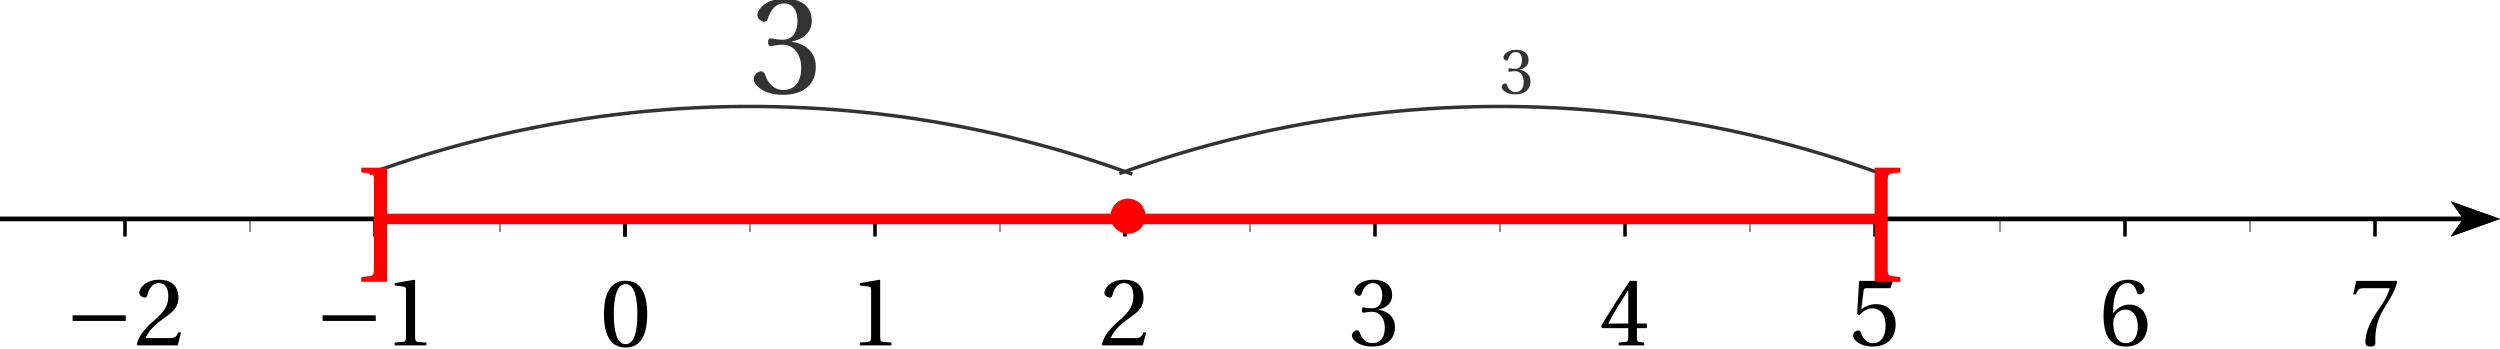 <?xml version='1.0' encoding='UTF-8'?>
<!-- This file was generated by dvisvgm 2.6 -->
<svg height='39.526pt' version='1.1' viewBox='30.598 17.991 283.465 39.526' width='283.465pt' xmlns='http://www.w3.org/2000/svg' xmlns:xlink='http://www.w3.org/1999/xlink'>
<defs>
<clipPath id='clip1'>
<path d='M30.598 64.074V21.555H314.062V64.074Z'/>
</clipPath>
<path d='M3.424 -9.531C3.424 -9.988 3.487 -10.225 3.913 -10.272L4.86 -10.383V-10.919H1.941V2.02H4.86V1.483L3.913 1.373C3.487 1.325 3.424 1.089 3.424 0.631V-9.531Z' id='g1-91'/>
<path d='M3.345 2.02V-10.919H0.426V-10.383L1.373 -10.272C1.799 -10.225 1.862 -9.988 1.862 -9.531V0.631C1.862 1.089 1.799 1.325 1.373 1.373L0.426 1.483V2.02H3.345Z' id='g1-93'/>
<use id='g14-48' transform='scale(0.694)' xlink:href='#g4-48'/>
<use id='g14-49' transform='scale(0.694)' xlink:href='#g4-49'/>
<use id='g14-50' transform='scale(0.694)' xlink:href='#g4-50'/>
<use id='g14-51' transform='scale(0.694)' xlink:href='#g4-51'/>
<use id='g14-52' transform='scale(0.694)' xlink:href='#g4-52'/>
<use id='g14-53' transform='scale(0.694)' xlink:href='#g4-53'/>
<use id='g14-54' transform='scale(0.694)' xlink:href='#g4-54'/>
<use id='g14-55' transform='scale(0.694)' xlink:href='#g4-55'/>
<path d='M6.958 -2.772V-3.408H0.931V-2.772H6.958Z' id='g10-161'/>
<path d='M4.181 -10.177C5.68 -10.177 6.106 -7.842 6.106 -5.27S5.68 -0.363 4.181 -0.363S2.256 -2.698 2.256 -5.27S2.682 -10.177 4.181 -10.177ZM4.181 -10.73C1.578 -10.73 0.647 -8.426 0.647 -5.27S1.578 0.189 4.181 0.189S7.716 -2.114 7.716 -5.27S6.785 -10.73 4.181 -10.73Z' id='g4-48'/>
<path d='M6.895 0V-0.458L5.57 -0.568C5.239 -0.6 5.049 -0.726 5.049 -1.341V-10.635L4.97 -10.73L1.72 -10.177V-9.783L3.187 -9.609C3.456 -9.578 3.566 -9.452 3.566 -8.994V-1.341C3.566 -1.041 3.519 -0.852 3.424 -0.742C3.345 -0.631 3.219 -0.584 3.045 -0.568L1.72 -0.458V0H6.895Z' id='g4-49'/>
<path d='M7.653 -2.083L7.211 -2.162C6.88 -1.31 6.564 -1.199 5.933 -1.199H1.893C2.146 -2.02 3.077 -3.14 4.544 -4.197C6.059 -5.302 7.227 -6.012 7.227 -7.779C7.227 -9.972 5.775 -10.73 4.118 -10.73C1.957 -10.73 0.836 -9.42 0.836 -8.6C0.836 -8.063 1.436 -7.811 1.704 -7.811C1.988 -7.811 2.099 -7.968 2.162 -8.237C2.414 -9.31 3.03 -10.177 4.008 -10.177C5.223 -10.177 5.57 -9.152 5.57 -8C5.57 -6.312 4.718 -5.365 3.345 -4.15C1.404 -2.462 0.726 -1.389 0.426 -0.158L0.584 0H7.116L7.653 -2.083Z' id='g4-50'/>
<path d='M2.051 -5.775C2.051 -5.507 2.13 -5.333 2.335 -5.333C2.525 -5.333 2.951 -5.491 3.708 -5.491C5.049 -5.491 5.807 -4.276 5.807 -2.903C5.807 -1.026 4.876 -0.363 3.755 -0.363C2.714 -0.363 2.035 -1.152 1.736 -2.035C1.641 -2.335 1.483 -2.477 1.262 -2.477C0.978 -2.477 0.426 -2.178 0.426 -1.609C0.426 -0.931 1.515 0.189 3.74 0.189C6.028 0.189 7.463 -0.963 7.463 -2.982C7.463 -5.097 5.649 -5.728 4.781 -5.807V-5.87C5.633 -6.012 7.006 -6.643 7.006 -8.205C7.006 -9.957 5.633 -10.73 3.945 -10.73C1.862 -10.73 0.836 -9.531 0.836 -8.852C0.836 -8.363 1.389 -8.095 1.609 -8.095C1.815 -8.095 1.941 -8.205 2.004 -8.41C2.351 -9.483 2.951 -10.177 3.834 -10.177C5.081 -10.177 5.381 -9.073 5.381 -8.189C5.381 -7.243 5.049 -6.059 3.708 -6.059C2.951 -6.059 2.525 -6.217 2.335 -6.217C2.13 -6.217 2.051 -6.059 2.051 -5.775Z' id='g4-51'/>
<path d='M4.734 -2.824V-1.215C4.734 -0.678 4.56 -0.584 4.181 -0.552L3.172 -0.458V0H7.337V-0.458L6.627 -0.536C6.264 -0.584 6.154 -0.678 6.154 -1.215V-2.824H7.779V-3.566H6.154V-10.54H5.002C3.519 -8.363 1.751 -5.617 0.3 -3.156L0.442 -2.824H4.734ZM1.436 -3.566C2.383 -5.286 3.487 -7.101 4.702 -9.01H4.734V-3.566H1.436Z' id='g4-52'/>
<path d='M6.722 -9.341L7.101 -10.414L7.022 -10.54H1.751L1.594 -10.398L1.278 -5.112L1.657 -4.923C2.32 -5.68 2.966 -6.043 3.819 -6.043C4.828 -6.043 5.933 -5.302 5.933 -3.219C5.933 -1.594 5.27 -0.363 3.897 -0.363C2.793 -0.363 2.225 -1.168 1.909 -2.067C1.83 -2.304 1.688 -2.446 1.467 -2.446C1.152 -2.446 0.631 -2.13 0.631 -1.609C0.631 -0.884 1.736 0.189 3.787 0.189C6.391 0.189 7.574 -1.389 7.574 -3.392C7.574 -5.602 6.185 -6.738 4.308 -6.738C3.44 -6.738 2.509 -6.359 2.004 -5.901L1.972 -5.933L2.335 -8.884C2.383 -9.278 2.493 -9.341 2.793 -9.341H6.722Z' id='g4-53'/>
<path d='M4.292 0.189C6.627 0.189 7.874 -1.231 7.874 -3.377C7.874 -5.507 6.501 -6.69 4.86 -6.659C3.661 -6.69 2.714 -5.822 2.288 -5.302H2.256C2.272 -8.773 3.266 -10.177 4.686 -10.177C5.412 -10.177 5.917 -9.562 6.154 -8.663C6.201 -8.473 6.327 -8.331 6.564 -8.331C6.911 -8.331 7.4 -8.6 7.4 -9.041C7.4 -9.673 6.627 -10.73 4.734 -10.73C3.487 -10.73 2.604 -10.256 1.941 -9.499C1.231 -8.678 0.694 -7.164 0.694 -4.876C0.694 -1.467 1.925 0.189 4.292 0.189ZM4.323 -5.854C5.318 -5.854 6.296 -4.955 6.296 -3.14C6.296 -1.483 5.649 -0.363 4.323 -0.363C2.951 -0.363 2.288 -1.83 2.288 -3.724C2.288 -4.686 2.998 -5.854 4.323 -5.854Z' id='g4-54'/>
<path d='M1.136 -10.54L0.647 -8.331H1.073L1.231 -8.663C1.436 -9.105 1.641 -9.341 2.351 -9.341H6.611C6.454 -8.773 6.17 -7.858 4.892 -6.028C3.535 -4.087 2.635 -2.32 2.635 -0.458C2.635 0.063 2.998 0.189 3.487 0.189C3.945 0.189 4.276 0.047 4.26 -0.41C4.181 -2.493 4.607 -4.166 5.444 -5.633C6.454 -7.4 7.29 -8.379 7.842 -10.367L7.7 -10.54H1.136Z' id='g4-55'/>
<use id='g7-51' transform='scale(0.463)' xlink:href='#g4-51'/>
</defs>
<g id='page1'>
<path clip-path='url(#clip1)' d='M308.485 44.809L314.063 42.816L308.485 40.82L309.879 42.816'/>
<path clip-path='url(#clip1)' d='M30.598 42.816H309.878' fill='none' stroke='#000000' stroke-miterlimit='10' stroke-width='0.498'/>
<path clip-path='url(#clip1)' d='M115.637 44.309V42.816' fill='none' stroke='#808080' stroke-miterlimit='10' stroke-width='0.199'/>
<path clip-path='url(#clip1)' d='M101.465 44.809V42.816' fill='none' stroke='#000000' stroke-miterlimit='10' stroke-width='0.399'/>
<path clip-path='url(#clip1)' d='M143.984 44.309V42.816' fill='none' stroke='#808080' stroke-miterlimit='10' stroke-width='0.199'/>
<path clip-path='url(#clip1)' d='M129.809 44.809V42.816' fill='none' stroke='#000000' stroke-miterlimit='10' stroke-width='0.399'/>
<path clip-path='url(#clip1)' d='M172.332 44.309V42.816' fill='none' stroke='#808080' stroke-miterlimit='10' stroke-width='0.199'/>
<path clip-path='url(#clip1)' d='M158.156 44.809V42.816' fill='none' stroke='#000000' stroke-miterlimit='10' stroke-width='0.399'/>
<path clip-path='url(#clip1)' d='M200.676 44.309V42.816' fill='none' stroke='#808080' stroke-miterlimit='10' stroke-width='0.199'/>
<path clip-path='url(#clip1)' d='M186.504 44.809V42.816' fill='none' stroke='#000000' stroke-miterlimit='10' stroke-width='0.399'/>
<path clip-path='url(#clip1)' d='M229.024 44.309V42.816' fill='none' stroke='#808080' stroke-miterlimit='10' stroke-width='0.199'/>
<path clip-path='url(#clip1)' d='M214.852 44.809V42.816' fill='none' stroke='#000000' stroke-miterlimit='10' stroke-width='0.399'/>
<path clip-path='url(#clip1)' d='M257.371 44.309V42.816' fill='none' stroke='#808080' stroke-miterlimit='10' stroke-width='0.199'/>
<path clip-path='url(#clip1)' d='M243.196 44.809V42.816' fill='none' stroke='#000000' stroke-miterlimit='10' stroke-width='0.399'/>
<path clip-path='url(#clip1)' d='M285.715 44.309V42.816' fill='none' stroke='#808080' stroke-miterlimit='10' stroke-width='0.199'/>
<path clip-path='url(#clip1)' d='M271.543 44.809V42.816' fill='none' stroke='#000000' stroke-miterlimit='10' stroke-width='0.399'/>
<path clip-path='url(#clip1)' d='M299.891 44.809V42.816' fill='none' stroke='#000000' stroke-miterlimit='10' stroke-width='0.399'/>
<path clip-path='url(#clip1)' d='M87.289 44.309V42.816' fill='none' stroke='#808080' stroke-miterlimit='10' stroke-width='0.199'/>
<path clip-path='url(#clip1)' d='M101.465 44.809V42.816' fill='none' stroke='#000000' stroke-miterlimit='10' stroke-width='0.399'/>
<path clip-path='url(#clip1)' d='M58.945 44.309V42.816' fill='none' stroke='#808080' stroke-miterlimit='10' stroke-width='0.199'/>
<path clip-path='url(#clip1)' d='M73.117 44.809V42.816' fill='none' stroke='#000000' stroke-miterlimit='10' stroke-width='0.399'/>
<path clip-path='url(#clip1)' d='M44.77 44.809V42.816' fill='none' stroke='#000000' stroke-miterlimit='10' stroke-width='0.399'/>
<path clip-path='url(#clip1)' d='M308.485 44.809L314.063 42.816L308.485 40.82L309.879 42.816'/>
<path clip-path='url(#clip1)' d='M30.598 42.816H309.878' fill='none' stroke='#000000' stroke-miterlimit='10' stroke-width='0.498'/>
<use x='126.894' xlink:href='#g14-49' y='57.153'/>
<use x='155.24' xlink:href='#g14-50' y='57.153'/>
<use x='183.587' xlink:href='#g14-51' y='57.153'/>
<use x='211.933' xlink:href='#g14-52' y='57.153'/>
<use x='240.28' xlink:href='#g14-53' y='57.153'/>
<use x='268.626' xlink:href='#g14-54' y='57.153'/>
<use x='296.973' xlink:href='#g14-55' y='57.153'/>
<use x='66.244' xlink:href='#g10-161' y='57.153'/>
<use x='74.158' xlink:href='#g14-49' y='57.153'/>
<use x='37.897' xlink:href='#g10-161' y='57.153'/>
<use x='45.812' xlink:href='#g14-50' y='57.153'/>
<g transform='matrix(1 0 0 1 -2.835 7.087)'>
<use x='101.464' xlink:href='#g14-48' y='50.179'/>
</g>
<path clip-path='url(#clip1)' d='M158.984 37.742L157.289 37.133L155.582 36.551L153.871 35.992L152.148 35.457L150.422 34.949L148.684 34.465L146.941 34.004L145.195 33.57L143.437 33.16L141.68 32.777L139.914 32.418L138.141 32.082L136.367 31.773L134.586 31.488L132.805 31.23L131.016 31L129.227 30.793L127.434 30.613L125.637 30.457L123.84 30.324L122.043 30.223L120.242 30.145L118.441 30.09L116.641 30.063H114.836L113.035 30.086L111.234 30.137L109.434 30.211L107.633 30.312L105.836 30.441L104.039 30.594L102.246 30.77L100.457 30.977L98.672 31.203L96.887 31.461L95.105 31.742L93.332 32.047L91.559 32.379L89.793 32.734L88.031 33.117L86.277 33.523L84.527 33.957L82.785 34.41L81.047 34.895L79.316 35.398L77.598 35.93L75.883 36.488L74.176 37.066L72.477 37.672' fill='none' stroke='#333333' stroke-miterlimit='10' stroke-width='0.399'/>
<path clip-path='url(#clip1)' d='M244.023 37.742L242.328 37.133L240.621 36.551L238.911 35.992L237.187 35.457L235.461 34.949L233.723 34.465L231.981 34.004L230.234 33.57L228.477 33.16L226.718 32.777L224.953 32.418L223.18 32.082L221.406 31.773L219.625 31.488L217.844 31.23L216.054 31L214.266 30.793L212.473 30.613L210.675 30.457L208.879 30.324L207.082 30.223L205.282 30.145L203.48 30.09L201.679 30.063H199.875L198.074 30.086L196.273 30.137L194.473 30.211L192.672 30.312L190.875 30.441L189.082 30.594L187.289 30.77L185.496 30.977L183.711 31.203L181.926 31.461L180.145 31.742L178.371 32.047L176.598 32.379L174.832 32.734L173.07 33.117L171.316 33.523L169.566 33.957L167.824 34.41L166.086 34.895L164.355 35.398L162.637 35.93L160.922 36.488L159.215 37.066L157.516 37.672' fill='none' stroke='#333333' stroke-miterlimit='10' stroke-width='0.399'/>
<g fill='#333333' transform='matrix(1 0 0 1 14.173 -14.173)'>
<use x='101.464' xlink:href='#g4-51' y='42.728'/>
</g>
<g fill='#333333' transform='matrix(1 0 0 1 99.213 -14.173)'>
<use x='101.464' xlink:href='#g7-51' y='42.775'/>
</g>
<path clip-path='url(#clip1)' d='M160.493 42.5C160.493 41.4 159.6 40.508 158.5 40.508C157.4 40.508 156.507 41.4 156.507 42.5C156.507 43.6 157.4 44.493 158.5 44.493C159.6 44.493 160.493 43.6 160.493 42.5Z' fill='#ff0000' fill-rule='evenodd'/>
<path clip-path='url(#clip1)' d='M73.117 42.816H243.196' fill='none' stroke='#ff0000' stroke-miterlimit='10' stroke-width='1.196'/>
<g fill='#ff0000' transform='matrix(1 0 0 1 -30.331 -5.669)'>
<use x='101.464' xlink:href='#g1-93' y='53.591'/>
</g>
<g fill='#ff0000' transform='matrix(1 0 0 1 139.748 -5.669)'>
<use x='101.464' xlink:href='#g1-91' y='53.591'/>
</g>
</g>
</svg>